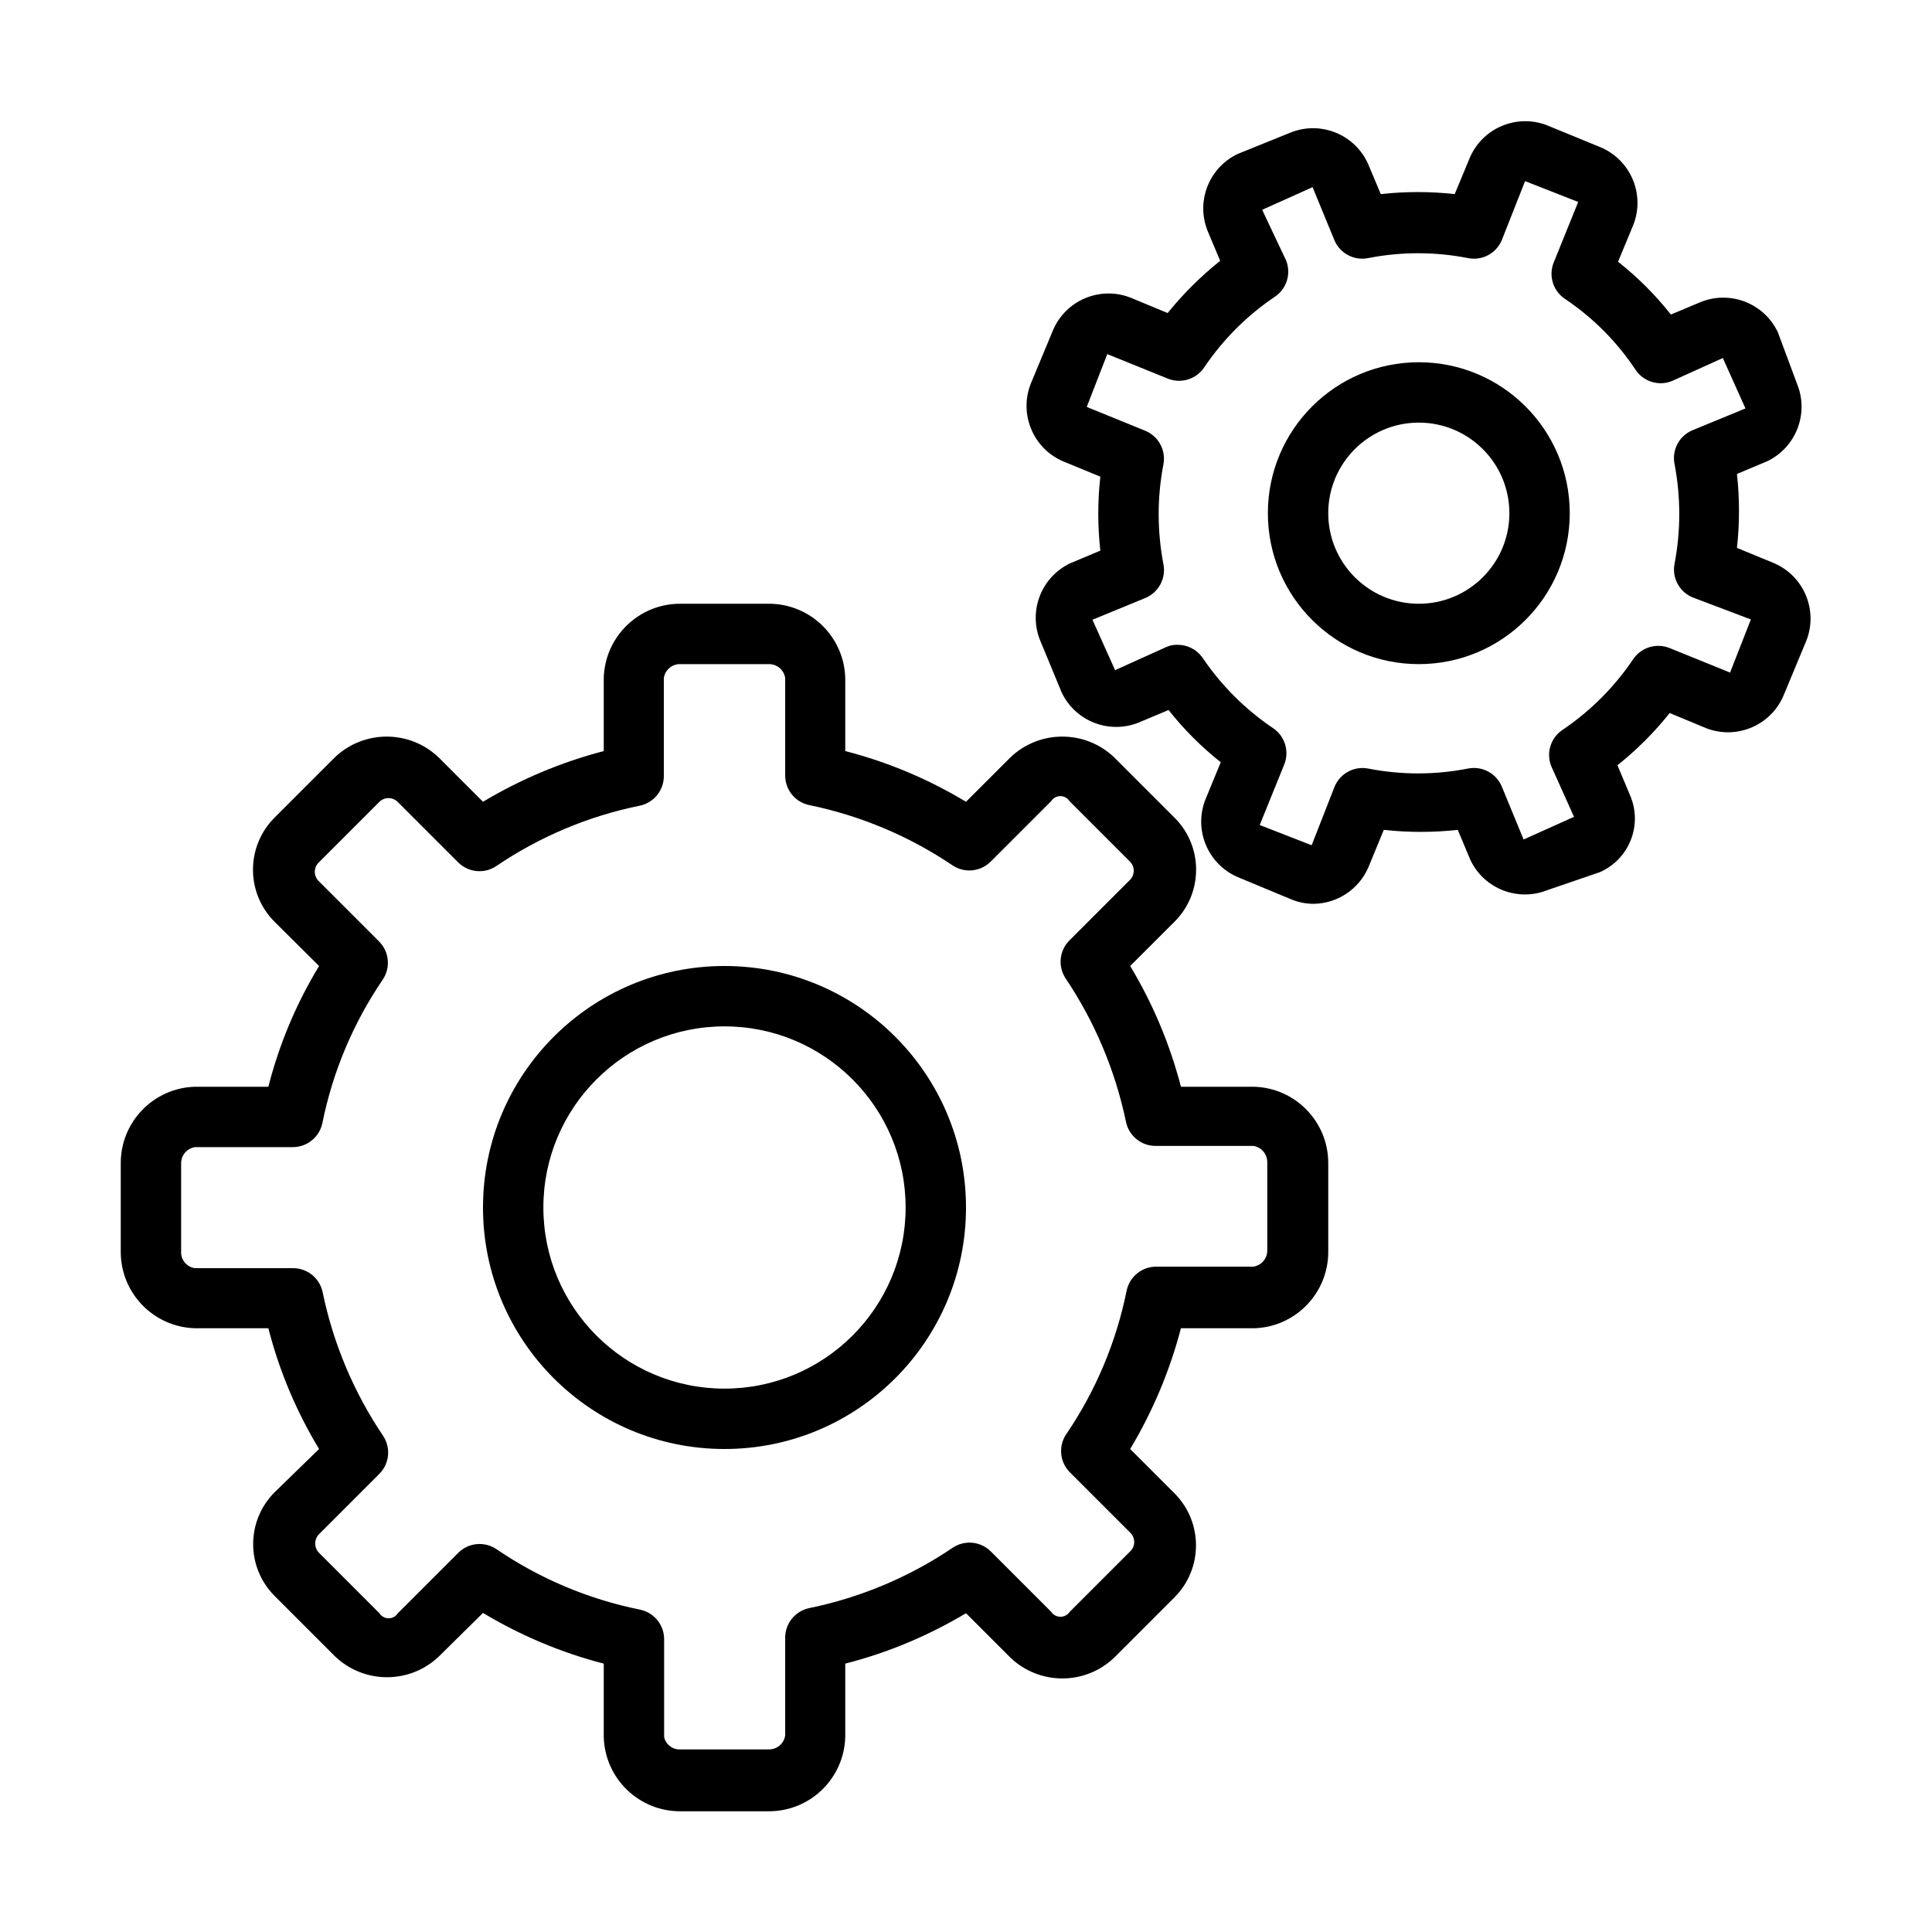 <?xml version="1.0" encoding="utf-8"?>
<!-- Generator: Adobe Illustrator 15.0.0, SVG Export Plug-In . SVG Version: 6.00 Build 0)  -->
<!DOCTYPE svg PUBLIC "-//W3C//DTD SVG 1.1//EN" "http://www.w3.org/Graphics/SVG/1.1/DTD/svg11.dtd">
<svg version="1.1" id="Layer_1" xmlns="http://www.w3.org/2000/svg" xmlns:xlink="http://www.w3.org/1999/xlink" x="0px" y="0px"
	 width="64px" height="64px" viewBox="0 0 64 64" enable-background="new 0 0 64 64" xml:space="preserve">
<title>cogs</title>
<path d="M35.21,15.28l1.24,0.51c-0.091,0.814-0.091,1.636,0,2.45l-1,0.42c-0.949,0.452-1.386,1.562-1,2.54l0.72,1.74
	c0.452,0.949,1.563,1.386,2.54,1l1-0.42c0.507,0.642,1.088,1.223,1.729,1.73l-0.51,1.24c-0.391,0.999,0.077,2.129,1.061,2.56
	l1.779,0.74c0.238,0.1,0.493,0.15,0.75,0.15c0.789-0.011,1.498-0.485,1.811-1.21l0.51-1.24c0.814,0.09,1.636,0.09,2.45,0l0.42,1
	c0.452,0.949,1.562,1.386,2.54,1l1.75-0.6c0.973-0.429,1.42-1.563,1-2.54l-0.42-1c0.64-0.51,1.221-1.09,1.73-1.73l1.229,0.51
	c1.019,0.382,2.156-0.12,2.56-1.13l0.74-1.78c0.391-0.999-0.077-2.129-1.061-2.56l-1.239-0.51c0.09-0.814,0.09-1.636,0-2.45l1-0.42
	c0.949-0.453,1.386-1.563,1-2.54L58.891,11c-0.453-0.949-1.563-1.386-2.541-1l-1,0.42c-0.512-0.65-1.1-1.237-1.75-1.75l0.51-1.23
	C54.501,6.424,54.008,5.282,53,4.87l-1.779-0.73C50.232,3.774,49.13,4.238,48.7,5.2l-0.511,1.23c-0.813-0.09-1.635-0.09-2.449,0
	l-0.42-1C44.887,4.461,43.771,4,42.779,4.38L41,5.1c-0.949,0.452-1.387,1.562-1,2.54l0.42,1c-0.641,0.512-1.225,1.092-1.74,1.73
	L37.45,9.86c-0.999-0.391-2.13,0.077-2.56,1.06l-0.74,1.78C33.746,13.705,34.217,14.849,35.21,15.28z M36.68,11.73l2,0.81
	c0.44,0.18,0.946,0.025,1.211-0.37c0.622-0.923,1.416-1.717,2.34-2.34c0.395-0.264,0.549-0.77,0.369-1.21l-0.789-1.67l1.67-0.75
	l0.72,1.75c0.182,0.442,0.651,0.693,1.12,0.6c1.093-0.215,2.217-0.215,3.31,0c0.469,0.094,0.938-0.158,1.12-0.6L50.52,6l1.76,0.69
	l-0.809,2C51.29,9.13,51.445,9.636,51.84,9.9c0.928,0.621,1.723,1.42,2.34,2.35c0.265,0.396,0.771,0.55,1.211,0.37l1.68-0.76
	l0.75,1.67l-1.75,0.72c-0.442,0.182-0.693,0.651-0.6,1.12c0.209,1.093,0.209,2.217,0,3.31c-0.089,0.465,0.162,0.929,0.6,1.11
	L58,20.52l-0.689,1.76l-2-0.811c-0.44-0.18-0.946-0.025-1.211,0.37c-0.623,0.923-1.417,1.717-2.34,2.34
	c-0.395,0.264-0.55,0.77-0.369,1.21l0.75,1.67l-1.67,0.75l-0.721-1.75c-0.182-0.442-0.651-0.693-1.12-0.6
	c-1.093,0.215-2.217,0.215-3.31,0c-0.466-0.088-0.93,0.163-1.11,0.6L43.45,28l-1.72-0.67l0.81-2c0.18-0.44,0.025-0.946-0.37-1.21
	c-0.923-0.623-1.717-1.417-2.34-2.34c-0.191-0.268-0.501-0.425-0.83-0.42c-0.131-0.003-0.262,0.024-0.38,0.08l-1.681,0.76
	l-0.75-1.67l1.75-0.72c0.442-0.182,0.693-0.651,0.601-1.12c-0.21-1.093-0.21-2.217,0-3.31c0.088-0.465-0.163-0.929-0.601-1.11
	L36,13.48L36.68,11.73z"/>
<path d="M24,48c4.418,0,8-3.582,8-8s-3.582-8-8-8s-8,3.582-8,8S19.582,48,24,48z M24,34c3.313,0,6,2.687,6,6s-2.687,6-6,6
	s-6-2.687-6-6S20.687,34,24,34z"/>
<path d="M6.46,44h2.43c0.36,1.408,0.926,2.756,1.68,4L9.1,49.43c-0.95,0.948-0.952,2.486-0.003,3.438
	c0.001,0,0.002,0.002,0.003,0.003l2,2c0.962,0.919,2.478,0.919,3.44,0L16,53.43c1.246,0.75,2.593,1.316,4,1.68v2.431
	c0.038,1.374,1.166,2.466,2.54,2.46h2.92c1.375,0.006,2.502-1.086,2.54-2.46v-2.431c1.407-0.361,2.754-0.924,4-1.67l1.471,1.471
	c0.962,0.919,2.477,0.919,3.439,0l2-2c0.945-0.951,0.945-2.488,0-3.439L37.439,48c0.747-1.247,1.313-2.594,1.681-4h2.43
	c1.37-0.043,2.456-1.17,2.45-2.54v-2.92c0.006-1.37-1.08-2.497-2.45-2.54h-2.43c-0.365-1.407-0.931-2.754-1.681-4l1.471-1.47
	c0.949-0.948,0.951-2.487,0.004-3.437c-0.002-0.001-0.003-0.002-0.004-0.003l-2-2c-0.963-0.919-2.478-0.919-3.439,0L32,26.56
	c-1.245-0.751-2.592-1.317-4-1.68v-2.42c-0.038-1.374-1.166-2.466-2.54-2.46h-2.92c-1.375-0.006-2.502,1.086-2.54,2.46v2.42
	c-1.406,0.367-2.753,0.933-4,1.68l-1.47-1.47c-0.962-0.919-2.478-0.919-3.44,0l-2,2c-0.946,0.952-0.946,2.488,0,3.44L10.57,32
	c-0.755,1.242-1.321,2.591-1.68,4H6.46C5.086,36.038,3.994,37.166,4,38.54v2.92C3.994,42.834,5.086,43.962,6.46,44z M6,38.54
	c-0.003-0.27,0.193-0.5,0.46-0.54h3.22c0.482,0.01,0.903-0.327,1-0.8c0.343-1.701,1.023-3.316,2-4.75
	c0.265-0.396,0.214-0.922-0.12-1.26l-2-2c-0.171-0.165-0.177-0.437-0.012-0.608c0.004-0.004,0.008-0.008,0.012-0.012l2-2
	c0.165-0.171,0.437-0.176,0.608-0.012c0.004,0.004,0.008,0.008,0.012,0.012l2,2c0.338,0.334,0.865,0.385,1.26,0.12
	c1.436-0.975,3.05-1.654,4.75-2c0.473-0.096,0.81-0.517,0.8-1v-3.23c0.041-0.274,0.283-0.473,0.56-0.46h2.92
	c0.27-0.003,0.5,0.193,0.54,0.46v3.21c-0.009,0.483,0.327,0.904,0.8,1c1.699,0.35,3.313,1.029,4.75,2
	c0.397,0.262,0.924,0.208,1.26-0.13l2-2c0.105-0.168,0.328-0.219,0.496-0.114c0.046,0.029,0.085,0.068,0.113,0.114l2,2
	c0.169,0.167,0.17,0.439,0.002,0.608c0,0.001-0.001,0.001-0.002,0.002l-2,2c-0.338,0.335-0.392,0.863-0.13,1.26
	c0.967,1.439,1.646,3.053,2,4.75c0.097,0.473,0.518,0.81,1,0.8h3.22c0.268,0.04,0.463,0.271,0.461,0.54v2.92
	c0.002,0.27-0.193,0.5-0.461,0.54H38.32c-0.482-0.01-0.904,0.327-1,0.8c-0.344,1.701-1.023,3.316-2,4.75
	c-0.266,0.396-0.215,0.922,0.119,1.26l2,2c0.172,0.165,0.178,0.438,0.013,0.608c-0.004,0.004-0.009,0.009-0.013,0.013l-2,2
	c-0.111,0.17-0.34,0.219-0.512,0.107c-0.043-0.028-0.08-0.064-0.107-0.107l-2-2c-0.338-0.335-0.865-0.385-1.26-0.121
	c-1.437,0.973-3.051,1.651-4.75,2c-0.473,0.097-0.81,0.518-0.8,1v3.221c-0.04,0.267-0.27,0.463-0.54,0.46h-2.94
	c-0.253,0.011-0.477-0.163-0.53-0.41v-3.22c0.01-0.482-0.327-0.904-0.8-1c-1.701-0.344-3.316-1.023-4.75-2
	c-0.397-0.271-0.931-0.221-1.27,0.119l-2,2c-0.106,0.169-0.328,0.22-0.497,0.114c-0.046-0.028-0.085-0.067-0.114-0.114l-2-2
	c-0.17-0.171-0.17-0.447,0-0.619l2-2c0.334-0.338,0.385-0.865,0.12-1.26c-0.97-1.438-1.649-3.052-2-4.75
	c-0.096-0.474-0.517-0.811-1-0.801H6.46C6.187,41.975,5.987,41.734,6,41.46V38.54z"/>
<path d="M47,22c2.762,0,5-2.239,5-5s-2.238-5-5-5s-5,2.239-5,5S44.238,22,47,22z M47,14c1.656,0,3,1.343,3,3s-1.344,3-3,3
	s-3-1.343-3-3S45.344,14,47,14z"/>
</svg>

